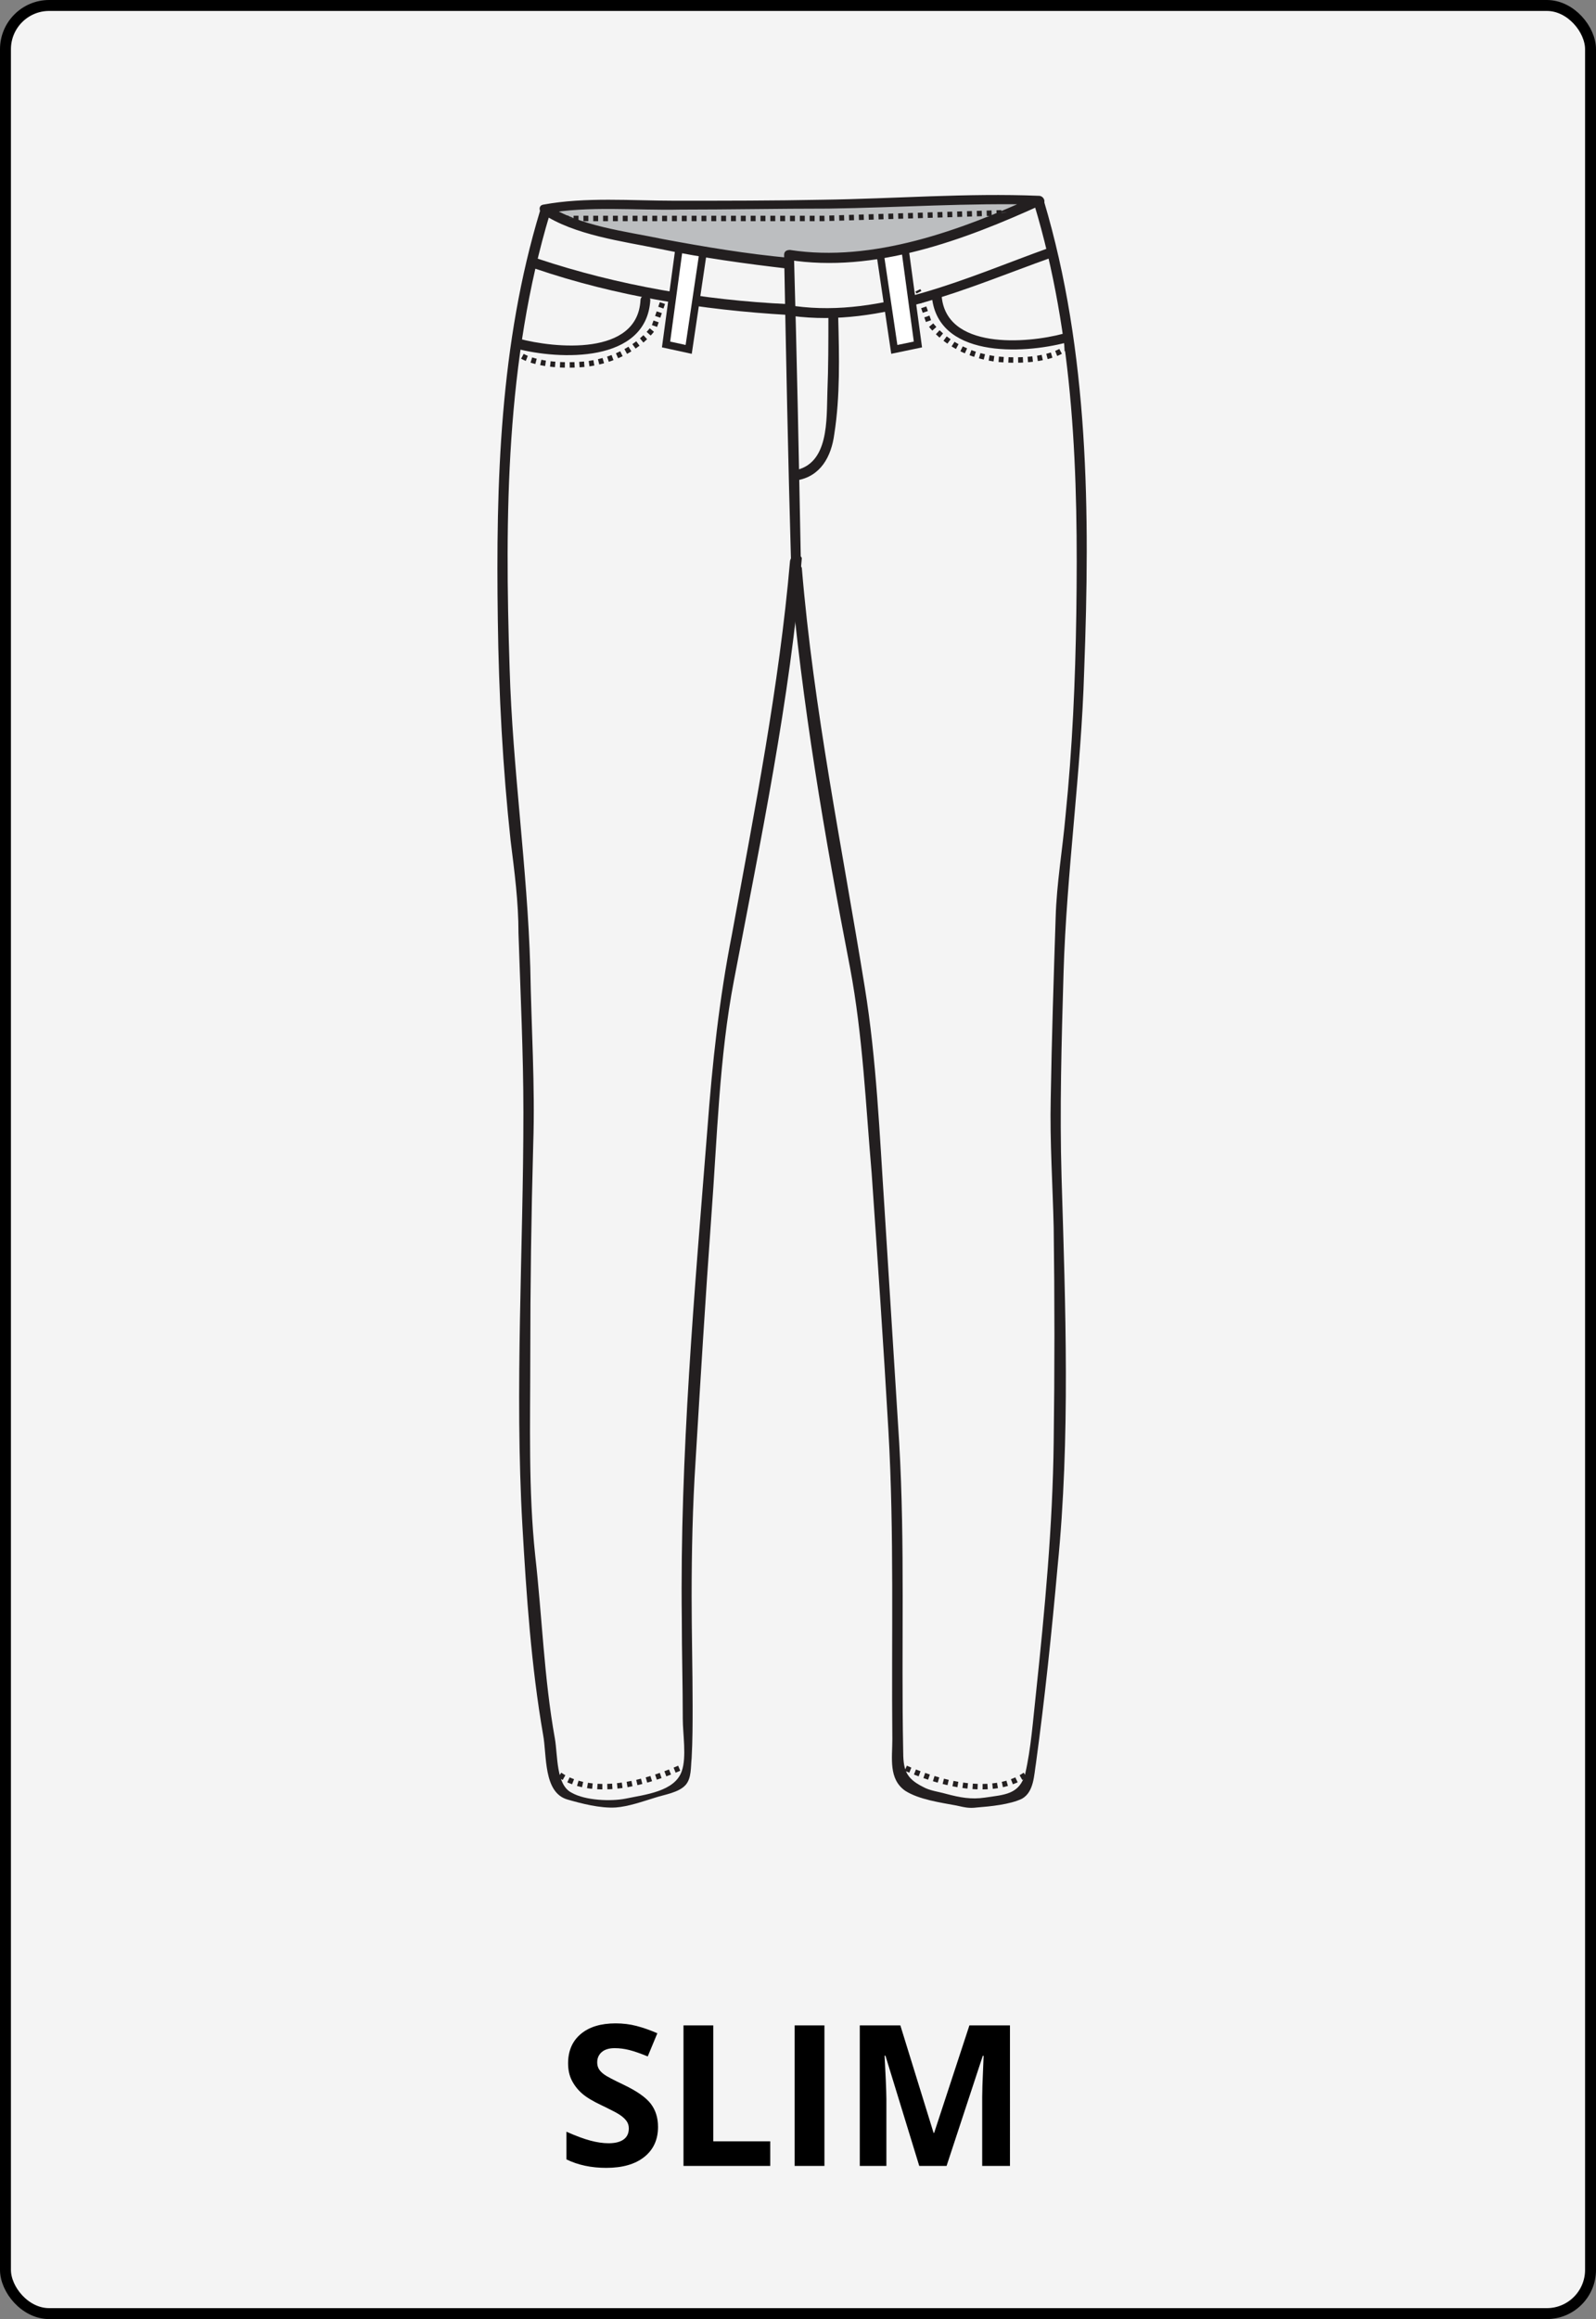 <svg xmlns="http://www.w3.org/2000/svg" width="146" height="212" viewBox="0 0 146 212">
    <rect x="0" y="0" width="146" height="212" fill="#808080" stroke="none"/>
    <g fill="none" fill-rule="evenodd">
        <g>
            <g transform="translate(-274 -162) translate(275 163)">
                <rect width="145" height="211" x="-.5" y="-.5" fill="#F4F4F4" stroke="#000" rx="4"/>
                <path fill="#000" fill-rule="nonzero" d="M59.195 193.432c0 1.16-.417 2.074-1.252 2.742-.835.668-1.997 1.002-3.485 1.002-1.371 0-2.584-.258-3.639-.774v-2.53c.868.386 1.601.658 2.202.816.6.159 1.15.238 1.648.238.598 0 1.056-.114 1.375-.343.32-.229.48-.568.48-1.02 0-.251-.07-.476-.212-.672-.14-.196-.347-.385-.62-.567-.222-.148-.634-.37-1.236-.663l-.429-.207c-.785-.369-1.374-.724-1.766-1.063-.393-.34-.706-.736-.94-1.187-.235-.451-.352-.978-.352-1.582 0-1.137.385-2.03 1.156-2.68.77-.651 1.835-.976 3.194-.976.668 0 1.306.079 1.912.237.606.158 1.24.381 1.903.668l-.88 2.118c-.685-.281-1.252-.477-1.7-.589-.448-.11-.889-.167-1.323-.167-.515 0-.91.12-1.186.36-.275.241-.413.554-.413.941 0 .24.055.45.167.629.111.178.288.351.532.518l.149.095c.206.123.526.292.959.506l.619.3c1.2.574 2.024 1.15 2.47 1.727.445.577.667 1.285.667 2.123zm2.33 3.568v-12.85h2.724v10.6h5.212V197h-7.937zm10.168 0v-12.85h2.725V197h-2.725zm11.4 0l-3.094-10.081h-.08l.11 2.186c.035.788.054 1.385.057 1.79V197h-2.434v-12.85h3.71l3.04 9.827h.053l3.226-9.827h3.709V197h-2.54v-6.306l.021-1.046c.016-.494.053-1.398.11-2.711h-.079L85.59 197h-2.496z"/>
                <g>
                    <path fill="#231F20" fill-rule="nonzero" d="M50.94 5.67c-7.29 2.61-15.21 6.39-23.22 5.31-.54-.09-.81.81-.27.9 8.19 1.08 16.11-2.61 23.67-5.31.54-.27.36-1.08-.18-.9z" transform="translate(44 16)"/>
                    <path fill="#231F20" fill-rule="nonzero" d="M27.09 10.8c-7.74-.36-15.57-1.71-22.86-4.14-.54-.18-.81.72-.27.9 7.38 2.52 15.3 3.78 23.13 4.23.54 0 .54-.9 0-.99zM27.9 26.91c2.16-.36 3.15-2.16 3.42-4.23.54-3.42.45-7.11.36-10.62 0-.54-.9-.54-.9 0 0 2.25 0 4.5-.09 6.75-.09 2.52.18 6.66-3.06 7.2-.54.18-.36.99.27.9z" transform="translate(44 16)"/>
                    <path fill="#231F20" fill-rule="nonzero" d="M2.16 14.85c4.05 1.08 11.97 1.35 12.33-4.41 0-.54-.9-.54-.9 0-.27 5.13-7.83 4.41-11.16 3.51-.54-.18-.81.72-.27.9zM27.27 35.01c1.08 12.24 3.15 24.39 5.49 36.45 1.17 6.21 1.44 12.6 1.98 18.81.54 7.83 1.08 15.66 1.53 23.49.54 9.45.27 18.81.36 28.26 0 1.71-.36 3.6 1.17 4.68 1.26.81 3.24 1.08 4.68 1.35.81.18 1.17.27 1.89.18 1.17-.09 3.06-.27 4.14-.81 1.08-.63 1.08-2.16 1.26-3.24.81-5.94 1.44-11.97 1.98-18 1.17-11.7.72-23.76.36-35.55-.18-6.21 0-12.42.18-18.63.27-9.27 1.62-18.45 1.89-27.72.54-14.4.45-29.07-3.69-42.93-.18-.54-1.08-.36-.9.27 3.69 12.15 4.05 24.84 3.87 37.44-.09 6.21-.36 12.33-.99 18.54-.27 3.06-.81 6.12-.9 9.27-.18 5.49-.36 11.07-.45 16.56-.09 3.96.18 7.83.27 11.79.09 6.57.09 13.05 0 19.62-.09 7.65-.81 15.3-1.62 22.95-.27 2.43-.45 5.04-.99 7.38-.54 1.89-1.89 1.89-3.69 2.16-1.26.18-2.25 0-3.6-.36-.63-.18-1.44-.27-2.07-.63-1.62-.81-1.8-1.62-1.8-3.42-.18-9.36.18-18.63-.36-27.99-.45-7.2-.9-14.31-1.35-21.51-.45-6.75-.72-13.5-1.8-20.16-2.07-12.78-4.68-25.38-5.76-38.34-.18-.54-1.08-.54-1.08.09z" transform="translate(44 16)"/>
                    <path fill="#231F20" fill-rule="nonzero" d="M27.27 34.29c-.99 11.43-3.24 22.77-5.31 34.11-1.17 5.94-1.8 11.79-2.25 17.82-1.17 14.85-2.52 29.88-2.34 44.73 0 3.06.09 6.12.09 9.18 0 1.35.36 3.51-.09 4.77-.63 1.89-3.42 2.16-5.13 2.52-1.35.27-3.69.18-4.95-.54-1.44-.72-1.26-3.42-1.53-4.95-.99-5.49-1.17-11.16-1.8-16.74-.63-5.94-.45-12.06-.45-18.09 0-6.48.09-13.05.27-19.53.18-5.31-.18-10.71-.27-16.11-.27-9.18-1.62-18.18-1.89-27.36-.45-13.95-.36-28.17 3.69-41.58.18-.54-.72-.81-.9-.27C.72 14.4.36 27.09.54 39.69c.09 6.75.45 13.5 1.17 20.16.36 2.88.72 5.58.72 8.46.18 5.49.45 10.98.45 16.38 0 12.6-.81 25.2-.09 37.8.36 6.3.81 12.87 1.89 19.08.36 1.89 0 5.31 2.25 5.94 1.26.36 2.97.81 4.41.72 1.17-.09 2.43-.54 3.6-.9.81-.27 2.16-.45 2.79-1.17.54-.63.45-1.62.54-2.43.09-1.62.09-3.15.09-4.77 0-3.33-.09-6.66-.09-9.99 0-4.14.09-8.28.36-12.42.45-7.47.9-14.85 1.44-22.32.54-7.2.72-14.58 2.07-21.6 2.43-12.78 5.13-25.65 6.21-38.61-.09-.36-.99-.36-1.08.27z" transform="translate(44 16)"/>
                    <g stroke="#231F20" stroke-width=".5">
                        <path d="M.36 6.3s.09.09.18.09" transform="translate(44 16) translate(1.8 9)"/>
                        <path stroke-dasharray=".444 .444" d="M.99 6.57c.81.45 2.7.99 5.76.72 4.5-.54 6.3-3.42 6.3-3.42l.81-2.34" transform="translate(44 16) translate(1.8 9)"/>
                        <path d="M13.86 1.26L13.95 0.99" transform="translate(44 16) translate(1.8 9)"/>
                    </g>
                    <path fill="#231F20" fill-rule="nonzero" d="M52.29 13.5c-3.33.9-10.89 1.53-11.16-3.6 0-.54-.9-.54-.9 0 .36 5.85 8.28 5.49 12.33 4.41.54-.09.27-.99-.27-.81z" transform="translate(44 16)"/>
                    <g stroke="#231F20" stroke-width=".5">
                        <path d="M14.76 5.76s-.09.09-.18.09" transform="translate(44 16) translate(37.8 9)"/>
                        <path stroke-dasharray=".444 .444" d="M14.22 6.12c-.81.45-2.7.99-5.76.72-4.5-.54-6.3-3.42-6.3-3.42l-.81-2.34" transform="translate(44 16) translate(37.8 9)"/>
                        <path d="M1.26 0.72L1.17 0.54" transform="translate(44 16) translate(37.8 9)"/>
                    </g>
                    <g stroke="#231F20" stroke-width=".5">
                        <path d="M1.17 1.8l.18.18" transform="translate(44 16) translate(4.5 143.1)"/>
                        <path stroke-dasharray=".455 .455" d="M1.71 2.16c1.17.81 4.41 2.25 11.16-.72" transform="translate(44 16) translate(4.5 143.1)"/>
                        <path d="M13.05 1.35c.09 0 .18-.09.18-.09" transform="translate(44 16) translate(4.5 143.1)"/>
                    </g>
                    <g stroke="#231F20" stroke-width=".5">
                        <path d="M13.23 1.71l-.18.18" transform="translate(44 16) translate(36 143.1)"/>
                        <path stroke-dasharray=".455 .455" d="M12.78 2.16c-1.17.81-4.41 2.25-11.16-.72" transform="translate(44 16) translate(36 143.1)"/>
                        <path d="M1.35 1.35c-.09 0-.18-.09-.18-.09" transform="translate(44 16) translate(36 143.1)"/>
                    </g>
                    <path fill="#FFF" fill-rule="nonzero" stroke="#231F20" stroke-width=".675" d="M35.46 5.85L36.81 14.94 38.97 14.49 37.8 5.85M19.35 5.85L18 14.94 15.93 14.49 17.1 5.85" transform="translate(44 16)"/>
                    <g fill-rule="nonzero">
                        <path fill="#BCBEC0" d="M23.58 7.02c-6.39-.63-12.78-1.8-18.99-3.51-1.17-.36-2.34-.72-3.33-1.44 1.62-.36 3.33-.36 5.04-.36 7.02.09 35.19-.27 38.52-.54l1.71.09c-1.08.54-2.16.9-3.24 1.35-3.15 1.17-6.3 2.34-9.63 3.15-3.24.72-6.66 1.08-9.99.45.09 5.67.27 11.43.36 17.1 0 .9 0 1.71.09 2.61.09 2.79.09 5.49.18 8.28" transform="translate(44 16) translate(3.6)"/>
                        <path fill="#231F20" d="M23.58 6.57c-3.87-.36-7.65-.99-11.52-1.71-3.42-.72-7.65-1.17-10.62-3.15 0 .27-.09.54-.09.81 3.87-.72 8.28-.27 12.24-.36 4.5 0 9-.09 13.59-.09 6.39-.09 12.87-.54 19.26-.36L46.17.9c-6.84 3.15-14.94 6.12-22.5 4.95-.27 0-.54.09-.54.45.18 9.36.36 18.63.63 27.99 0 .54.9.54.9 0-.18-9.36-.36-18.63-.63-27.99-.18.18-.36.27-.54.45 7.92 1.26 16.11-1.8 23.22-5.04.45-.18.18-.81-.27-.81-6.57-.27-13.23.27-19.8.36-4.5.09-9 .09-13.5.09-3.96 0-8.19-.36-12.06.36-.45.09-.36.63-.09.81 2.97 1.98 7.29 2.52 10.8 3.24 3.87.81 7.83 1.35 11.7 1.8.63 0 .63-.9.09-.99z" transform="translate(44 16) translate(3.6)"/>
                    </g>
                    <path fill="#BCBEC0" fill-rule="nonzero" stroke="#231F20" stroke-dasharray=".45" stroke-width=".5" d="M6.57 2.97h23.76l17.1-.54" transform="translate(44 16)"/>
                </g>
            </g>
        </g>
    </g>
</svg>
